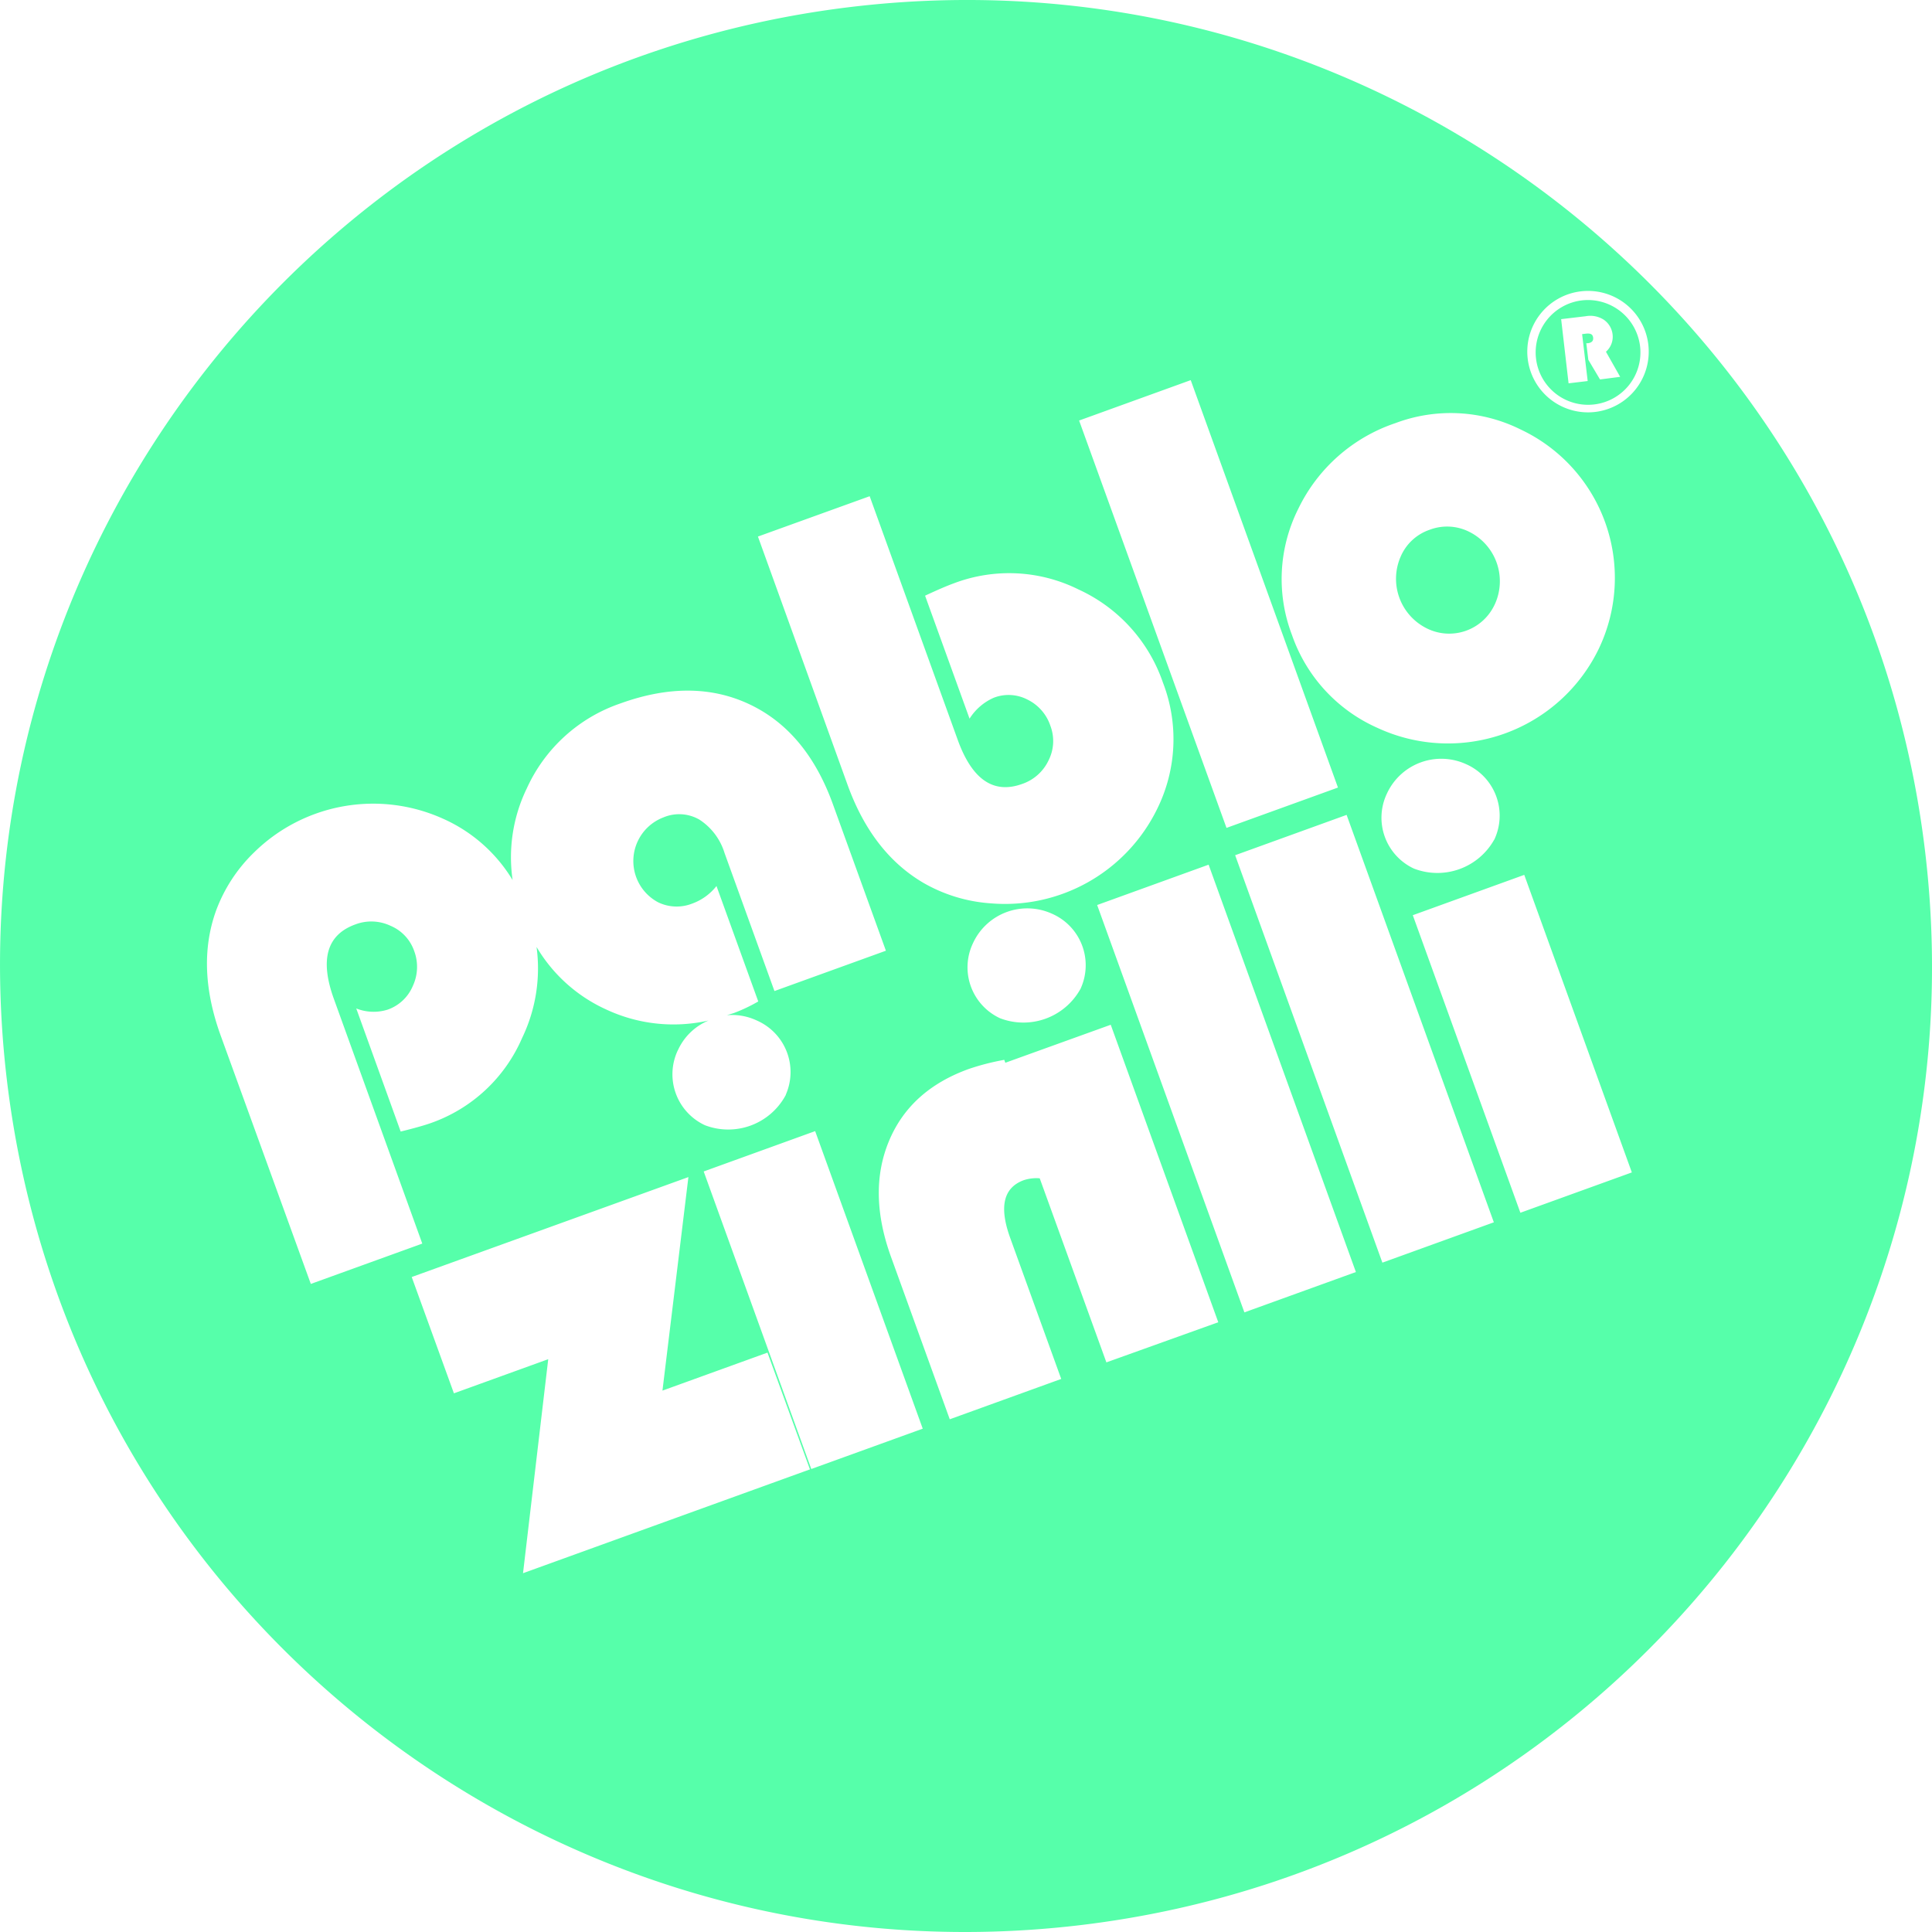 <svg id="iso" xmlns="http://www.w3.org/2000/svg" viewBox="0 0 364 364"><defs><style>.cls-1{fill:#56ffaa;}</style></defs><path id="Trazado_1" data-name="Trazado 1" class="cls-1" d="M298,56.6a9.87,9.87,0,1,0,11,8.64h0A9.9,9.9,0,0,0,298,56.6Zm3.45,14.89-2.2-3.7-.38-3.12.28,0c.75-.1,1.1-.45,1-1.1s-.55-.8-1.42-.7l-.65.08,1.05,8.84-3.6.43-1.4-12.09,4.62-.55a4.73,4.73,0,0,1,3.4.65A3.89,3.89,0,0,1,303.82,63a3.75,3.75,0,0,1-1.25,3.27L305.25,71Z" transform="translate(0 0)"/><path id="Trazado_2" data-name="Trazado 2" class="cls-1" d="M268.76,118.36a9.44,9.44,0,0,0,12.69-4.14c.09-.17.17-.34.25-.52a10.4,10.4,0,0,0-4.84-13.48,9.28,9.28,0,0,0-7.53-.4,9.14,9.14,0,0,0-5.45,5.08A10.42,10.42,0,0,0,268.76,118.36Z" transform="translate(0 0)"/><path id="Trazado_3" data-name="Trazado 3" class="cls-1" d="M362.72,160.58C350.89,60.77,260.39-10.54,160.58,1.28S-10.56,103.61,1.29,203.42s102.32,171.12,202.13,159.3S374.55,260.39,362.72,160.58ZM244.61,95.85a31.42,31.42,0,0,1,18.32-16.14,29.57,29.57,0,0,1,23.55,1.2A30.91,30.91,0,0,1,301.33,122l-.07.15a31.55,31.55,0,0,1-41.71,15,29.84,29.84,0,0,1-16.14-17.53A29.51,29.51,0,0,1,244.61,95.85Zm36.91,62.34a12.27,12.27,0,0,1-15.12,5.46,10.57,10.57,0,0,1-5.16-14l.16-.34a11.27,11.27,0,0,1,14.79-5.35,10.6,10.6,0,0,1,5.33,14.26ZM224.34,71.62l27.74,76.76-21,7.6L203.31,79.23ZM163.85,93.49l16.6,45.93q4.05,11.18,12.1,8.29a8.54,8.54,0,0,0,5-4.44,8.06,8.06,0,0,0,.35-6.52,8.47,8.47,0,0,0-4.33-4.95,7.72,7.72,0,0,0-6.34-.34,10.27,10.27,0,0,0-4.56,3.94l-8.38-23.17c2.39-1.12,4.22-1.9,5.5-2.36a29.36,29.36,0,0,1,23.41,1.19,30,30,0,0,1,15.9,17.53A29.63,29.63,0,0,1,218,152.44a31.91,31.91,0,0,1-31.39,17.75A29.41,29.41,0,0,1,174,166.35q-9.69-5.67-14.33-18.53L142.8,101.09Zm39.68,92.89a12.28,12.28,0,0,1-15.12,5.46,10.57,10.57,0,0,1-5.16-14c.05-.12.11-.23.16-.34a11.26,11.26,0,0,1,14.79-5.35,10.59,10.59,0,0,1,5.47,13.94,2.92,2.92,0,0,1-.14.31ZM41.54,195q-4.63-12.87-.84-23.41a29.5,29.5,0,0,1,7.18-11,32,32,0,0,1,35.48-6.39,29.13,29.13,0,0,1,13.22,11.61,29.73,29.73,0,0,1,2.68-17.29,30,30,0,0,1,17.66-16q13.6-4.9,24.34.2t15.7,18.9l9.95,27.5-21,7.6-9.4-26a11.5,11.5,0,0,0-4.74-6.3A7.62,7.62,0,0,0,125,154a8.8,8.8,0,0,0-1,16,8,8,0,0,0,6.39.25,10.24,10.24,0,0,0,4.6-3.32l7.87,21.75a30.71,30.71,0,0,1-4.56,2.17c-.44.15-.9.28-1.35.42a11,11,0,0,1,5.64,1,10.6,10.6,0,0,1,5.47,13.95c0,.1-.09.21-.14.31A12.28,12.28,0,0,1,132.82,212a10.58,10.58,0,0,1-5.17-14l.17-.34a10.94,10.94,0,0,1,5.68-5.39,29.9,29.9,0,0,1-19.25-2.06,29.29,29.29,0,0,1-13.16-11.8,30.19,30.19,0,0,1-2.72,17.15,29.28,29.28,0,0,1-17.11,16c-1.28.46-3.2,1-5.77,1.63L67.12,190a8.85,8.85,0,0,0,5.92.22,8,8,0,0,0,4.73-4.44,8.52,8.52,0,0,0,.27-6.59,8,8,0,0,0-4.47-4.77,8.48,8.48,0,0,0-6.63-.25q-8.09,2.93-4,14.13l16.62,46-21,7.6Zm57,101.4,4.75-40.32-17.77,6.43L77.57,240.6l52.13-18.83L124.81,262l19.79-7.16,8,22Zm54.31-19.63-20.27-56.06,21-7.6,20.27,56.06Zm55.6-20.09L195.89,222a7.68,7.68,0,0,0-3,.35c-3.83,1.4-4.69,5-2.57,10.86l9.62,26.59-21,7.6-11.08-30.63q-4.38-12.13-.38-21.77t15.1-13.62a46.06,46.06,0,0,1,6.63-1.7l.2.55,19.86-7.16,20.26,56.05Zm26-9.42-27.74-76.75,21-7.6,27.75,76.75Zm26-9.37-27.74-76.76,21-7.6,27.74,76.76Zm26-9.4-20.27-56.06,21-7.6,20.27,56.06Zm14.1-150.88a11.44,11.44,0,1,1,10-12.71,11.44,11.44,0,0,1-10,12.71Z" transform="translate(0 0)"/></svg>